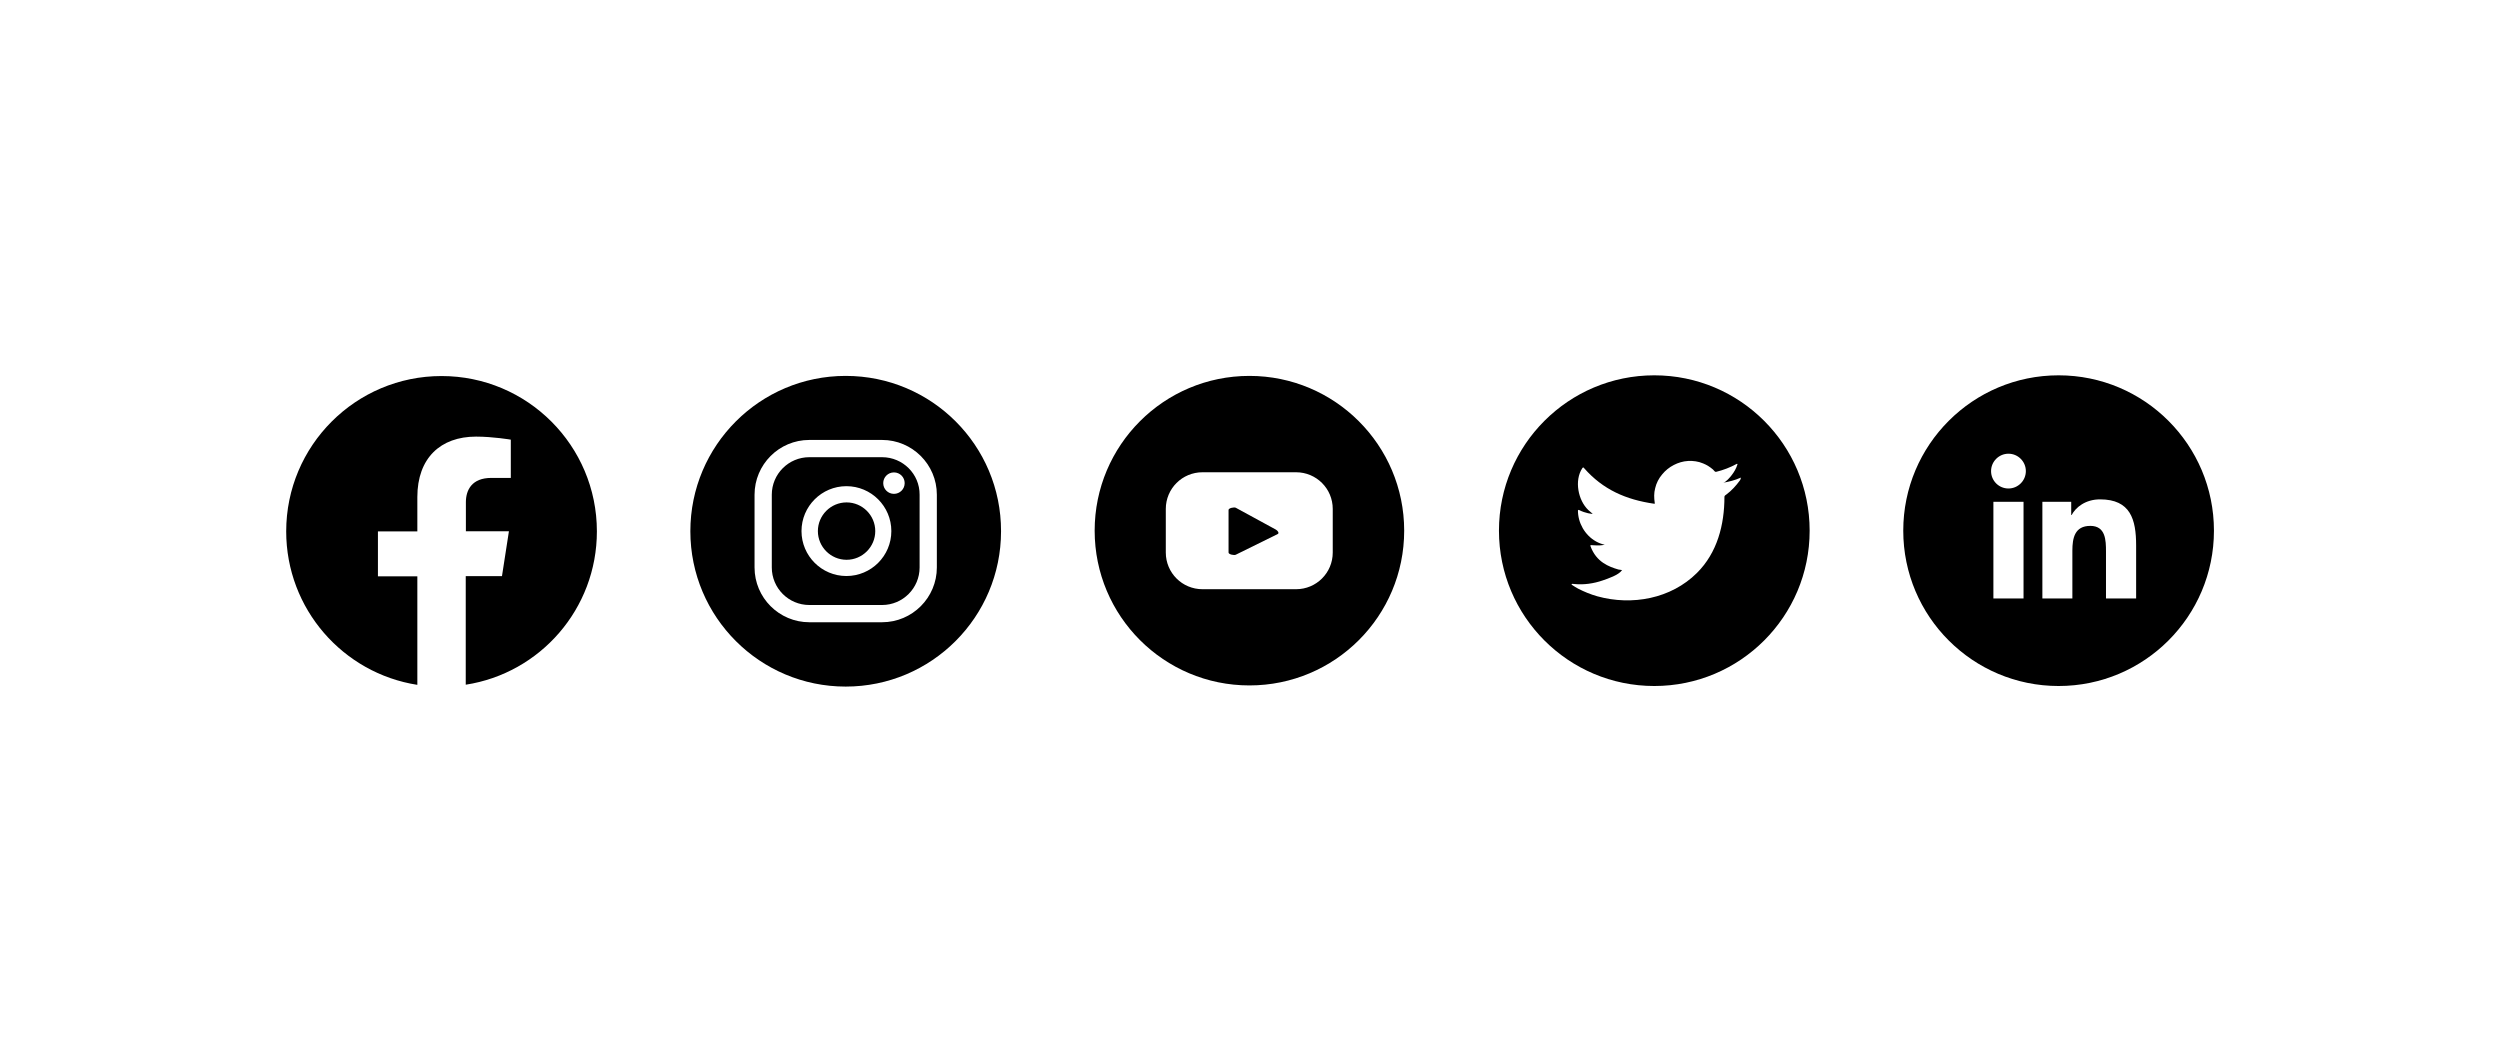 <?xml version="1.0" encoding="utf-8"?>
<!-- Generator: Adobe Illustrator 24.0.2, SVG Export Plug-In . SVG Version: 6.00 Build 0)  -->
<svg version="1.1" xmlns="http://www.w3.org/2000/svg" xmlns:xlink="http://www.w3.org/1999/xlink" x="0px" y="0px"
	 viewBox="0 0 172.52 73.29" style="enable-background:new 0 0 172.52 73.29;" xml:space="preserve">
<style type="text/css">
	.st0{fill:#0444BF;}
	.st1{fill:#0454CA;}
	.st2{fill:#FF8800;}
	.st3{clip-path:url(#SVGID_2_);}
	.st4{fill:#FFFFFF;}
	.st5{fill:#E52421;}
	.st6{fill:none;stroke:#A69674;stroke-width:0.75;stroke-miterlimit:10;}
	.st7{fill:#CFFFE6;}
	.st8{fill:#82FFBE;}
	.st9{fill:#C3FFE4;}
	.st10{fill:none;stroke:#575756;stroke-width:0.25;stroke-miterlimit:10;}
	.st11{fill:none;stroke:#9D9D9C;stroke-width:0.25;stroke-miterlimit:10;}
	.st12{fill:#AFCA13;}
	.st13{fill:none;stroke:#000000;stroke-width:0.25;stroke-miterlimit:10;}
	.st14{fill:#F4F4F4;}
	.st15{fill:#FF7523;}
	.st16{fill:#00C65A;}
	.st17{fill:#FFFFFF;stroke:#FC910E;stroke-miterlimit:10;}
	.st18{fill:#FFFFFF;stroke:#FC910E;stroke-width:1.5;stroke-miterlimit:10;}
	.st19{fill:#E9E9E6;}
	.st20{opacity:0.75;}
	.st21{opacity:0.5;fill:none;stroke:#B2B2B2;stroke-miterlimit:10;}
	.st22{fill:#F8F4E8;}
	.st23{fill:#FFFFFF;stroke:#000000;stroke-width:0.25;stroke-miterlimit:10;}
	.st24{fill:#F8F8F8;}
	.st25{fill:#575756;}
	.st26{clip-path:url(#SVGID_6_);}
	.st27{fill:none;stroke:#3985FF;stroke-width:0.75;stroke-miterlimit:10;}
	.st28{fill:#0684F2;}
	.st29{fill:#FAFAFA;stroke:#E9E9E6;stroke-width:0.25;stroke-miterlimit:10;}
	.st30{fill:#F4F4F4;stroke:#FF8800;stroke-miterlimit:10;}
	.st31{fill:none;stroke:#FF8800;stroke-miterlimit:10;}
	.st32{fill:#00BE8C;}
	.st33{fill:none;stroke:#FFFFFF;stroke-width:3;stroke-miterlimit:10;}
	.st34{fill:#FF915F;}
	.st35{fill:#0079BF;}
	.st36{fill:#FFCD41;}
	.st37{fill:#F4F4F4;stroke:#FF8800;stroke-width:0.5;stroke-miterlimit:10;}
	.st38{fill:#00202B;}
	.st39{fill:none;stroke:#FFFFFF;stroke-width:6;stroke-miterlimit:10;}
	.st40{fill:none;stroke:#0444BF;stroke-width:0.75;stroke-miterlimit:10;}
	.st41{fill:#FFE90D;}
	.st42{opacity:0.5;fill:#E3ECFF;}
	.st43{fill:#AFFFFD;}
	.st44{fill:#FC910E;}
	.st45{fill:none;stroke:#FFFFFF;stroke-miterlimit:10;}
	.st46{fill:#EDEDED;}
	.st47{fill:#FF8659;}
	.st48{fill:none;stroke:#EDEDED;stroke-miterlimit:10;}
	.st49{fill:#008BE1;}
	.st50{fill:none;stroke:#0684F2;stroke-width:0.5;stroke-linecap:round;stroke-linejoin:round;stroke-miterlimit:10;}
	.st51{fill:none;stroke:#0684F2;stroke-linecap:round;stroke-linejoin:round;stroke-miterlimit:10;}
	.st52{fill:#FFFFFF;stroke:#0684F2;stroke-linecap:round;stroke-linejoin:round;stroke-miterlimit:10;}
	.st53{fill:#FFFFFF;stroke:#F1C51D;stroke-width:2;stroke-linecap:round;stroke-linejoin:round;stroke-miterlimit:10;}
	.st54{fill:none;stroke:#F1C51D;stroke-width:2;stroke-linecap:round;stroke-linejoin:round;stroke-miterlimit:10;}
	.st55{fill:#FFFCF1;}
	.st56{fill:#DB5B00;}
	.st57{fill:#00AAFF;}
	.st58{fill:#F6BE00;}
	.st59{fill:#F1F2D0;}
	.st60{fill:#F5F9FF;}
	.st61{fill:none;stroke:#4A4A49;stroke-width:0.25;stroke-miterlimit:10;}
	.st62{fill:#0EFF97;}
	.st63{fill:#F8F9FA;}
	.st64{fill:#FFFFFF;stroke:#C6C6C6;stroke-width:0.25;stroke-miterlimit:10;}
	.st65{fill:#FF9922;}
	.st66{fill:none;stroke:#B2B2B2;stroke-width:0.25;stroke-miterlimit:10;}
	.st67{fill:none;stroke:#0AAFF1;stroke-miterlimit:10;}
	.st68{fill:none;stroke:#4A4A49;stroke-width:0.5;stroke-miterlimit:10;}
	.st69{fill:#CFFFE6;stroke:#4A4A49;stroke-width:0.5;stroke-linecap:round;stroke-linejoin:round;stroke-miterlimit:10;}
	.st70{fill:#FFFFFF;stroke:#F2F3F7;stroke-miterlimit:10;}
	.st71{fill:#5D5D5D;}
	.st72{fill:#FFFFFF;stroke:#DADADA;stroke-miterlimit:10;}
	.st73{fill:#F8F9FA;stroke:#B2B2B2;stroke-width:0.25;stroke-miterlimit:10;}
	.st74{fill:none;stroke:#0444BF;stroke-width:0.5;stroke-miterlimit:10;}
	.st75{opacity:0.3;fill:#0684F2;}
	.st76{fill:none;stroke:#0AAFF1;stroke-width:0.75;stroke-miterlimit:10;}
	.st77{fill:#C0CFF0;}
	.st78{fill:#FFFFFF;stroke:#C0CFF0;stroke-width:2;stroke-miterlimit:10;}
	.st79{fill:#D6E8FB;stroke:#C0CFF0;stroke-width:2;stroke-miterlimit:10;}
	.st80{fill:#FFFFFF;stroke:#C0CFF0;stroke-linecap:round;stroke-linejoin:round;stroke-miterlimit:10;}
	.st81{clip-path:url(#SVGID_14_);}
	.st82{fill:none;stroke:#C0CFF0;stroke-width:0.75;stroke-miterlimit:10;}
	.st83{fill:#E02107;}
	.st84{fill:#FFC715;}
	.st85{fill:#2B9FE0;}
	.st86{fill:#8FC912;}
	.st87{fill:#878787;}
	.st88{fill:#CFFFE6;stroke:#0684F2;stroke-linecap:round;stroke-linejoin:round;stroke-miterlimit:10;}
	.st89{fill:none;stroke:#4A4A49;stroke-miterlimit:10;}
	.st90{fill:none;stroke:#C6C6C6;stroke-width:0.25;stroke-miterlimit:10;}
	.st91{fill:#FAFAFA;stroke:#DADADA;stroke-width:0.25;stroke-miterlimit:10;}
	.st92{fill:#FF9708;}
	.st93{fill:#D9FCEE;}
	.st94{fill:#EBF1FF;}
	.st95{fill:#F0F5FF;}
	.st96{fill:#BA5033;}
	.st97{fill:#E6633E;}
	.st98{fill:#0AAFF1;}
	.st99{fill:#014B8E;}
	.st100{fill:#F57D31;}
	.st101{fill:#244298;}
	.st102{fill:#EB001B;}
	.st103{fill:#F79E1B;}
	.st104{fill:#FF5F00;}
	.st105{fill:#306FC5;}
	.st106{fill:#00529E;}
	.st107{fill:#34495E;}
	.st108{fill:#E0811D;}
	.st109{fill:#0F549D;}
	.st110{fill:#B41F36;}
	.st111{fill:#329947;}
	.st112{fill:#009ADE;}
	.st113{fill:#002F87;}
	.st114{fill:#002169;}
	.st115{fill:none;stroke:#494949;stroke-width:0.5;stroke-miterlimit:10;}
	.st116{fill:none;stroke:#494949;stroke-width:0.5;stroke-linecap:round;stroke-linejoin:round;stroke-miterlimit:10;}
	.st117{clip-path:url(#SVGID_16_);fill:#026847;}
	.st118{clip-path:url(#SVGID_16_);fill:#FFFFFF;}
	.st119{clip-path:url(#SVGID_16_);fill:#E52421;}
	.st120{clip-path:url(#SVGID_18_);fill:#006847;}
	.st121{clip-path:url(#SVGID_18_);fill:#ECE13C;}
	.st122{clip-path:url(#SVGID_18_);fill:#CF2011;}
	.st123{clip-path:url(#SVGID_20_);fill:#F8CD16;}
	.st124{clip-path:url(#SVGID_20_);fill:#00388F;}
	.st125{clip-path:url(#SVGID_20_);fill:#CA1126;}
	.st126{clip-path:url(#SVGID_22_);fill:#E52421;}
	.st127{clip-path:url(#SVGID_22_);fill:#FFFFFF;}
	.st128{fill:#FBBA00;}
	.st129{fill:#EDEDEA;}
	.st130{fill:#B5FFD9;}
	.st131{fill:#9CFFCA;}
</style>
<g id="base">
	<g>
		<path d="M142.06,25.9c-5.92,0-10.72,4.8-10.72,10.72c0,5.92,4.8,10.72,10.72,10.72c5.92,0,10.72-4.8,10.72-10.72
			C152.78,30.7,147.98,25.9,142.06,25.9z M139.64,41.3h-2.08v-6.67h2.08V41.3z M138.6,33.71c-0.67,0-1.2-0.54-1.2-1.2
			c0-0.66,0.54-1.2,1.2-1.2c0.66,0,1.2,0.54,1.2,1.2C139.8,33.17,139.26,33.71,138.6,33.71z M147.4,41.3h-2.07v-3.24
			c0-0.77-0.02-1.77-1.08-1.77c-1.08,0-1.24,0.84-1.24,1.71v3.3h-2.07v-6.67h1.99v0.91h0.03c0.28-0.53,0.95-1.08,1.96-1.08
			c2.1,0,2.49,1.38,2.49,3.18V41.3z"/>
		<path d="M114.16,25.9c-5.92,0-10.72,4.8-10.72,10.72s4.8,10.72,10.72,10.72c5.92,0,10.72-4.8,10.72-10.72S120.08,25.9,114.16,25.9
			z M120.13,32.96c0,0.03,0,0.1-0.06,0.19c-0.27,0.37-0.57,0.7-0.93,0.97c-0.05,0.04-0.14,0.08-0.14,0.16c0,1.93-0.49,3.86-1.9,5.26
			c-1.79,1.78-4.48,2.27-6.87,1.61c-0.46-0.13-0.9-0.31-1.33-0.53c-0.14-0.08-0.28-0.16-0.41-0.25c-0.03-0.03-0.06-0.05-0.03-0.07
			c0.03-0.01,0.05-0.02,0.16,0c0.67,0.07,1.36-0.03,1.99-0.25c0.35-0.12,1.09-0.37,1.31-0.69c0.01-0.01,0.01-0.01,0.02-0.02
			c-0.09-0.02-0.17-0.02-0.26-0.04c-0.65-0.19-1.52-0.51-1.92-1.6c-0.03-0.06,0-0.1,0.07-0.08c0.53,0.04,0.73,0.01,0.91-0.03
			c-0.1-0.02-0.21-0.05-0.31-0.09c-0.82-0.31-1.41-1.11-1.52-1.97c-0.01-0.1-0.02-0.18-0.02-0.28c0.01-0.06,0.03-0.08,0.09-0.05
			c0.42,0.22,0.89,0.27,0.93,0.26c-0.1-0.08-0.2-0.17-0.3-0.26c-0.71-0.67-0.98-2.04-0.42-2.89c0.05-0.07,0.08-0.07,0.13,0
			c1.3,1.48,2.89,2.17,4.82,2.45c0.05,0.01,0.06,0,0.05-0.06c-0.05-0.34-0.06-0.67,0.03-1.01c0.08-0.35,0.25-0.68,0.48-0.95
			c0.22-0.27,0.49-0.49,0.8-0.65c0.31-0.16,0.64-0.26,0.99-0.28c0.35-0.02,0.71,0.03,1.04,0.17c0.25,0.1,0.47,0.24,0.68,0.42
			c0.04,0.04,0.08,0.08,0.12,0.13c0.03,0.03,0.06,0.04,0.1,0.03c0.49-0.12,0.96-0.3,1.4-0.54c0.02-0.01,0.04-0.02,0.06-0.01
			c0.02,0.02,0.01,0.04,0,0.06c-0.08,0.26-0.22,0.5-0.39,0.72c-0.11,0.14-0.39,0.48-0.58,0.52c0.4-0.07,0.81-0.17,1.18-0.34
			c0.05-0.02,0.05-0.03,0.05,0C120.13,32.95,120.13,32.95,120.13,32.96z"/>
		<path d="M58.36,25.94c-5.92,0-10.72,4.8-10.72,10.72c0,5.92,4.8,10.72,10.72,10.72c5.92,0,10.72-4.8,10.72-10.72
			C69.09,30.74,64.29,25.94,58.36,25.94z M64.65,39.16c0,2.08-1.69,3.78-3.78,3.78h-5.02c-2.08,0-3.78-1.69-3.78-3.78v-5.02
			c0-2.08,1.69-3.78,3.78-3.78h5.02c2.08,0,3.78,1.69,3.78,3.78V39.16z M60.4,36.65c0,1.09-0.89,1.98-1.98,1.98
			s-1.98-0.89-1.98-1.98c0-1.09,0.89-1.98,1.98-1.98S60.4,35.56,60.4,36.65z M60.87,31.55h-5.02c-1.43,0-2.59,1.16-2.59,2.59v5.02
			c0,1.43,1.16,2.59,2.59,2.59h5.02c1.43,0,2.59-1.16,2.59-2.59v-5.02C63.47,32.71,62.3,31.55,60.87,31.55z M58.41,39.75
			c-1.71,0-3.1-1.39-3.1-3.1c0-1.71,1.39-3.1,3.1-3.1c1.71,0,3.1,1.39,3.1,3.1C61.51,38.36,60.12,39.75,58.41,39.75z M61.69,34.08
			c-0.41,0-0.74-0.33-0.74-0.74c0-0.41,0.33-0.74,0.74-0.74c0.41,0,0.74,0.33,0.74,0.74C62.43,33.75,62.1,34.08,61.69,34.08z"/>
		<path d="M41.19,36.67c0-5.92-4.8-10.72-10.72-10.72s-10.72,4.8-10.72,10.72c0,5.35,3.92,9.79,9.05,10.59v-7.49h-2.72v-3.1h2.72
			V34.3c0-2.69,1.6-4.17,4.05-4.17c1.17,0,2.4,0.21,2.4,0.21v2.64h-1.35c-1.33,0-1.75,0.83-1.75,1.67v2.01h2.97l-0.48,3.1h-2.5v7.49
			C37.27,46.46,41.19,42.02,41.19,36.67z"/>
		<g>
			<g>
				<path d="M86.22,25.94c-5.9,0-10.68,4.78-10.68,10.68c0,5.9,4.78,10.68,10.68,10.68c5.9,0,10.68-4.78,10.68-10.68
					C96.9,30.72,92.11,25.94,86.22,25.94z M91.97,38.13c0,1.4-1.13,2.53-2.53,2.53h-6.46c-1.4,0-2.53-1.13-2.53-2.53v-3.01
					c0-1.4,1.13-2.53,2.53-2.53h6.46c1.4,0,2.53,1.13,2.53,2.53V38.13z"/>
				<path d="M88.05,36.55l-2.77-1.51c-0.11-0.06-0.5,0.02-0.5,0.15v2.94c0,0.13,0.39,0.21,0.5,0.15l2.9-1.43
					C88.29,36.78,88.17,36.62,88.05,36.55z"/>
			</g>
		</g>
	</g>
</g>
<g id="guías">
</g>
</svg>

